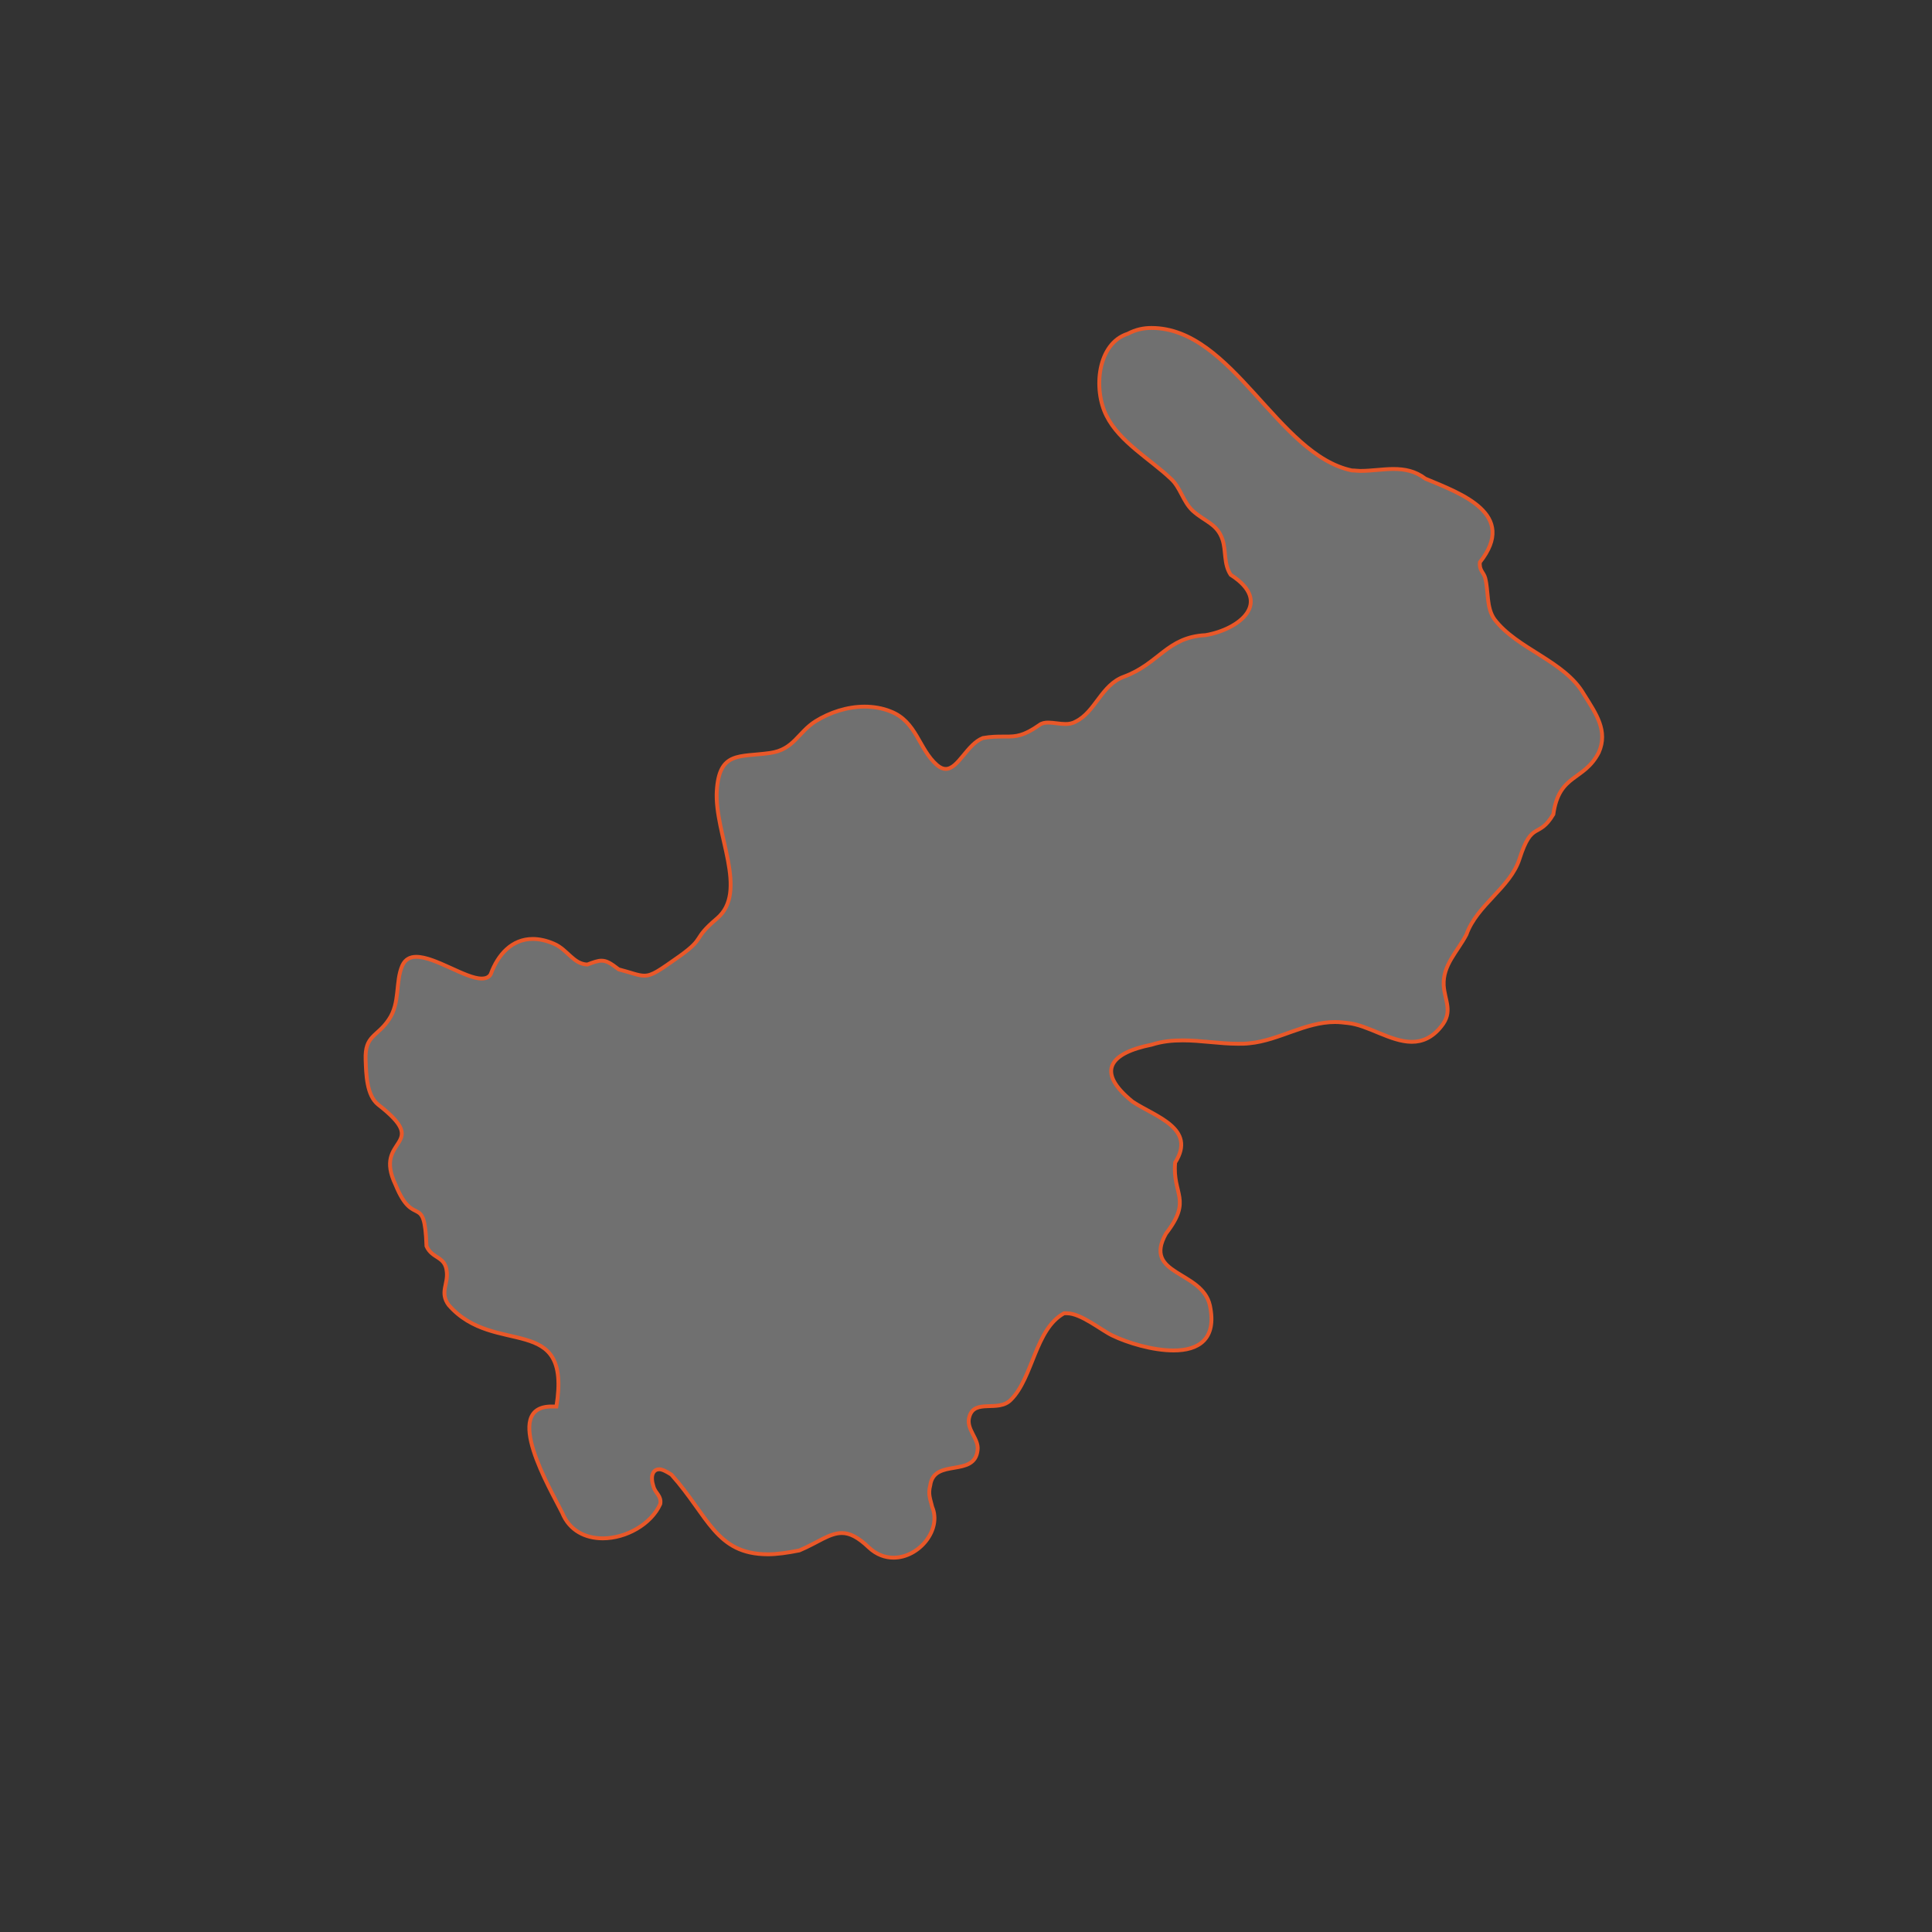 <?xml version="1.0" encoding="utf-8"?>
<!-- Generator: Adobe Illustrator 25.0.0, SVG Export Plug-In . SVG Version: 6.00 Build 0)  -->
<!DOCTYPE svg PUBLIC "-//W3C//DTD SVG 1.1//EN" "http://www.w3.org/Graphics/SVG/1.1/DTD/svg11.dtd">
<svg version="1.1" id="Livello_1" xmlns:x="http://ns.adobe.com/Extensibility/1.0/" xmlns:i="http://ns.adobe.com/AdobeIllustrator/10.0/" xmlns:graph="http://ns.adobe.com/Graphs/1.0/"
	 xmlns="http://www.w3.org/2000/svg" xmlns:xlink="http://www.w3.org/1999/xlink" x="0px" y="0px" viewBox="0 0 400 400"
	 style="enable-background:new 0 0 400 400;" xml:space="preserve">
<rect x="0" y="0" width="400" height="400" fill="#333333" stroke="none"/>
<style type="text/css">
	.st0{opacity:0.3;fill:#FFFFFF;}
	.st1{fill:none;stroke:#E95829;stroke-width:0.8;stroke-miterlimit:10;}
</style>
<path class="st0" d="M238.4,67.9c16.8,0,26.1,26.3,41.5,29.5c0.6,0,1.2,0.1,1.7,0.1c2.4,0,4.7-0.4,6.9-0.4c2.3,0,4.5,0.4,6.6,2
	c7.4,3.1,19.2,7.3,11.3,17.3c-0.2,1.7,0.8,2.1,1.1,3.3c0.7,2.7,0.2,6.1,1.9,8.5c4.7,6.2,14.5,8.6,18.5,15.5c2.5,4,5.1,7.6,3.1,12.1
	c-3.1,6-8.2,4.3-9.4,12.8c-3.1,5.2-4.4,1.1-7,9.2c-1.9,6-8.8,9.5-11,15.7c-1.9,3.6-4.9,6.3-4.7,10.5c0.2,3.2,2,5.4-0.5,8.5
	c-1.9,2.4-4,3.2-6.1,3.2c-4.4,0-9.1-3.5-13.3-3.9c-0.9-0.1-1.7-0.2-2.6-0.2c-6.2,0-11.6,3.8-17.7,4.4c-0.8,0.1-1.6,0.1-2.4,0.1
	c-3.8,0-7.6-0.7-11.4-0.7c-2.2,0-4.3,0.2-6.5,0.9c-8.5,1.7-11.7,5.5-3.9,11.8c4.7,3.1,13.3,5.5,8.8,12.6c-0.6,6.7,3.6,7.6-1.9,14.7
	c-4.9,8.7,7.5,7.6,9.1,14.9c1.5,7.1-2.5,9.3-7.5,9.3c-4.4,0-9.6-1.6-12.7-3.1c-2.3-1.1-6.5-4.6-9.4-4.6c-0.2,0-0.4,0-0.6,0
	c-6,3.3-6.4,13.3-11,17.9c-2.6,2.7-7.5-0.3-8.6,3.5c-0.8,2.6,2,4.5,1.7,6.9c-0.6,5.8-9,1.6-9.8,7.3c-0.5,1.9,0,2.8,0.4,4.5
	c2,4.7-2.7,10.5-8,10.5c-1.7,0-3.5-0.6-5.1-2.1c-2.3-2.2-4-3-5.6-3c-2.6,0-5,2-8.8,3.6c-2.5,0.5-4.7,0.8-6.5,0.8
	c-10.8,0-12.3-7.9-20-16.5c-1.1-0.7-1.9-1.1-2.5-1.1c-1.4,0-1.9,1.5-1.2,3.6c0.4,1.4,1.7,1.9,1.4,3.6c-1.9,4.2-7.1,7.1-11.9,7.1
	c-3.6,0-6.9-1.6-8.4-5.3c-2.5-5-12.6-22-2.2-22c0.3,0,0.6,0,1,0c3.2-19.8-12.8-10.1-22.3-21c-1.9-2.6-0.1-4.3-0.4-6.9
	c-0.3-3.3-3-2.6-4.2-5.3c-0.4-11.4-2.6-3.4-6.4-12.7c-4.8-10,7.7-7.8-3.6-16.6c-2.4-1.9-2.5-6.3-2.6-9.3c-0.2-5.1,2.4-4.7,4.8-8.3
	c2.4-3.5,1.3-7.8,2.8-11.2c0.6-1.3,1.6-1.8,2.9-1.8c3.9,0,10.2,4.5,13.5,4.5c0.8,0,1.5-0.2,1.9-0.9c1.5-4.1,4.4-7.3,8.7-7.3
	c1.3,0,2.8,0.3,4.4,1c2.8,1.2,4,4.2,6.9,4.3c1.3-0.5,2.2-0.8,2.9-0.8c1.1,0,1.9,0.5,3.6,1.8c2.7,0.7,4,1.3,5.3,1.3
	c1.7,0,3.1-1.1,7.4-4.1c5.4-3.9,2.4-3.3,7.6-7.7c6.7-5.6-0.5-17.6,0-26.4c0.5-8.3,4.6-7,11-7.9c5-0.7,5.8-4.3,9.5-6.6
	c2.9-1.8,6.5-3,10.1-3c1.8,0,3.7,0.3,5.4,1c5.4,2.1,5.8,7.8,9.6,11.1c0.7,0.6,1.3,0.8,1.8,0.8c2.6,0,4.4-5.1,7.7-6.4
	c1.7-0.3,3-0.3,4.2-0.3c0.1,0,0.3,0,0.5,0c2.2,0,3.7-0.1,7-2.4c0.5-0.4,1.2-0.5,1.8-0.5c1.1,0,2.4,0.3,3.6,0.3
	c0.7,0,1.4-0.1,2.1-0.5c4.1-2,5.3-7.6,10-9.3c7.3-2.7,8.9-8.2,16.9-8.6c7-1.2,14.1-6.8,5.2-12.5c-1.5-2.3-0.9-4.9-1.7-7.3
	c-1.1-3.3-3.7-3.7-6.2-6c-2-1.9-2.5-4.8-4.5-6.6c-4.2-4-10.6-7.6-13.3-13c-2.8-5.5-1.9-15,4.4-17C235.2,68.2,236.8,67.9,238.4,67.9"
	/>
<path class="st1" d="M238.4,67.9c16.8,0,26.1,26.3,41.5,29.5c0.6,0,1.2,0.1,1.7,0.1c2.4,0,4.7-0.4,6.9-0.4c2.3,0,4.5,0.4,6.6,2
	c7.4,3.1,19.2,7.3,11.3,17.3c-0.2,1.7,0.8,2.1,1.1,3.3c0.7,2.7,0.2,6.1,1.9,8.5c4.7,6.2,14.5,8.6,18.5,15.5c2.5,4,5.1,7.6,3.1,12.1
	c-3.1,6-8.2,4.3-9.4,12.8c-3.1,5.2-4.4,1.1-7,9.2c-1.9,6-8.8,9.5-11,15.7c-1.9,3.6-4.9,6.3-4.7,10.5c0.2,3.2,2,5.4-0.5,8.5
	c-1.9,2.4-4,3.2-6.1,3.2c-4.4,0-9.1-3.5-13.3-3.9c-0.9-0.1-1.7-0.2-2.6-0.2c-6.2,0-11.6,3.8-17.7,4.4c-0.8,0.1-1.6,0.1-2.4,0.1
	c-3.8,0-7.6-0.7-11.4-0.7c-2.2,0-4.3,0.2-6.5,0.9c-8.5,1.7-11.7,5.5-3.9,11.8c4.7,3.1,13.3,5.5,8.8,12.6c-0.6,6.7,3.6,7.6-1.9,14.7
	c-4.9,8.7,7.5,7.6,9.1,14.9c1.5,7.1-2.5,9.3-7.5,9.3c-4.4,0-9.6-1.6-12.7-3.1c-2.3-1.1-6.5-4.6-9.4-4.6c-0.2,0-0.4,0-0.6,0
	c-6,3.3-6.4,13.3-11,17.9c-2.6,2.7-7.5-0.3-8.6,3.5c-0.8,2.6,2,4.5,1.7,6.9c-0.6,5.8-9,1.6-9.8,7.3c-0.5,1.9,0,2.8,0.4,4.5
	c2,4.7-2.7,10.5-8,10.5c-1.7,0-3.5-0.6-5.1-2.1c-2.3-2.2-4-3-5.6-3c-2.6,0-5,2-8.8,3.6c-2.5,0.5-4.7,0.8-6.5,0.8
	c-10.8,0-12.3-7.9-20-16.5c-1.1-0.7-1.9-1.1-2.5-1.1c-1.4,0-1.9,1.5-1.2,3.6c0.4,1.4,1.7,1.9,1.4,3.6c-1.9,4.2-7.1,7.1-11.9,7.1
	c-3.6,0-6.9-1.6-8.4-5.3c-2.5-5-12.6-22-2.2-22c0.3,0,0.6,0,1,0c3.2-19.8-12.8-10.1-22.3-21c-1.9-2.6-0.1-4.3-0.4-6.9
	c-0.3-3.3-3-2.6-4.2-5.3c-0.4-11.4-2.6-3.4-6.4-12.7c-4.8-10,7.7-7.8-3.6-16.6c-2.4-1.9-2.5-6.3-2.6-9.3c-0.2-5.1,2.4-4.7,4.8-8.3
	c2.4-3.5,1.3-7.8,2.8-11.2c0.6-1.3,1.6-1.8,2.9-1.8c3.9,0,10.2,4.5,13.5,4.5c0.8,0,1.5-0.2,1.9-0.9c1.5-4.1,4.4-7.3,8.7-7.3
	c1.3,0,2.8,0.3,4.4,1c2.8,1.2,4,4.2,6.9,4.3c1.3-0.5,2.2-0.8,2.9-0.8c1.1,0,1.9,0.5,3.6,1.8c2.7,0.7,4,1.3,5.3,1.3
	c1.7,0,3.1-1.1,7.4-4.1c5.4-3.9,2.4-3.3,7.6-7.7c6.7-5.6-0.5-17.6,0-26.4c0.5-8.3,4.6-7,11-7.9c5-0.7,5.8-4.3,9.5-6.6
	c2.9-1.8,6.5-3,10.1-3c1.8,0,3.7,0.3,5.4,1c5.4,2.1,5.8,7.8,9.6,11.1c0.7,0.6,1.3,0.8,1.8,0.8c2.6,0,4.4-5.1,7.7-6.4
	c1.7-0.3,3-0.3,4.2-0.3c0.1,0,0.3,0,0.5,0c2.2,0,3.7-0.1,7-2.4c0.5-0.4,1.2-0.5,1.8-0.5c1.1,0,2.4,0.3,3.6,0.3
	c0.7,0,1.4-0.1,2.1-0.5c4.1-2,5.3-7.6,10-9.3c7.3-2.7,8.9-8.2,16.9-8.6c7-1.2,14.1-6.8,5.2-12.5c-1.5-2.3-0.9-4.9-1.7-7.3
	c-1.1-3.3-3.7-3.7-6.2-6c-2-1.9-2.5-4.8-4.5-6.6c-4.2-4-10.6-7.6-13.3-13c-2.8-5.5-1.9-15,4.4-17C235.2,68.2,236.8,67.9,238.4,67.9"
	/>
</svg>

